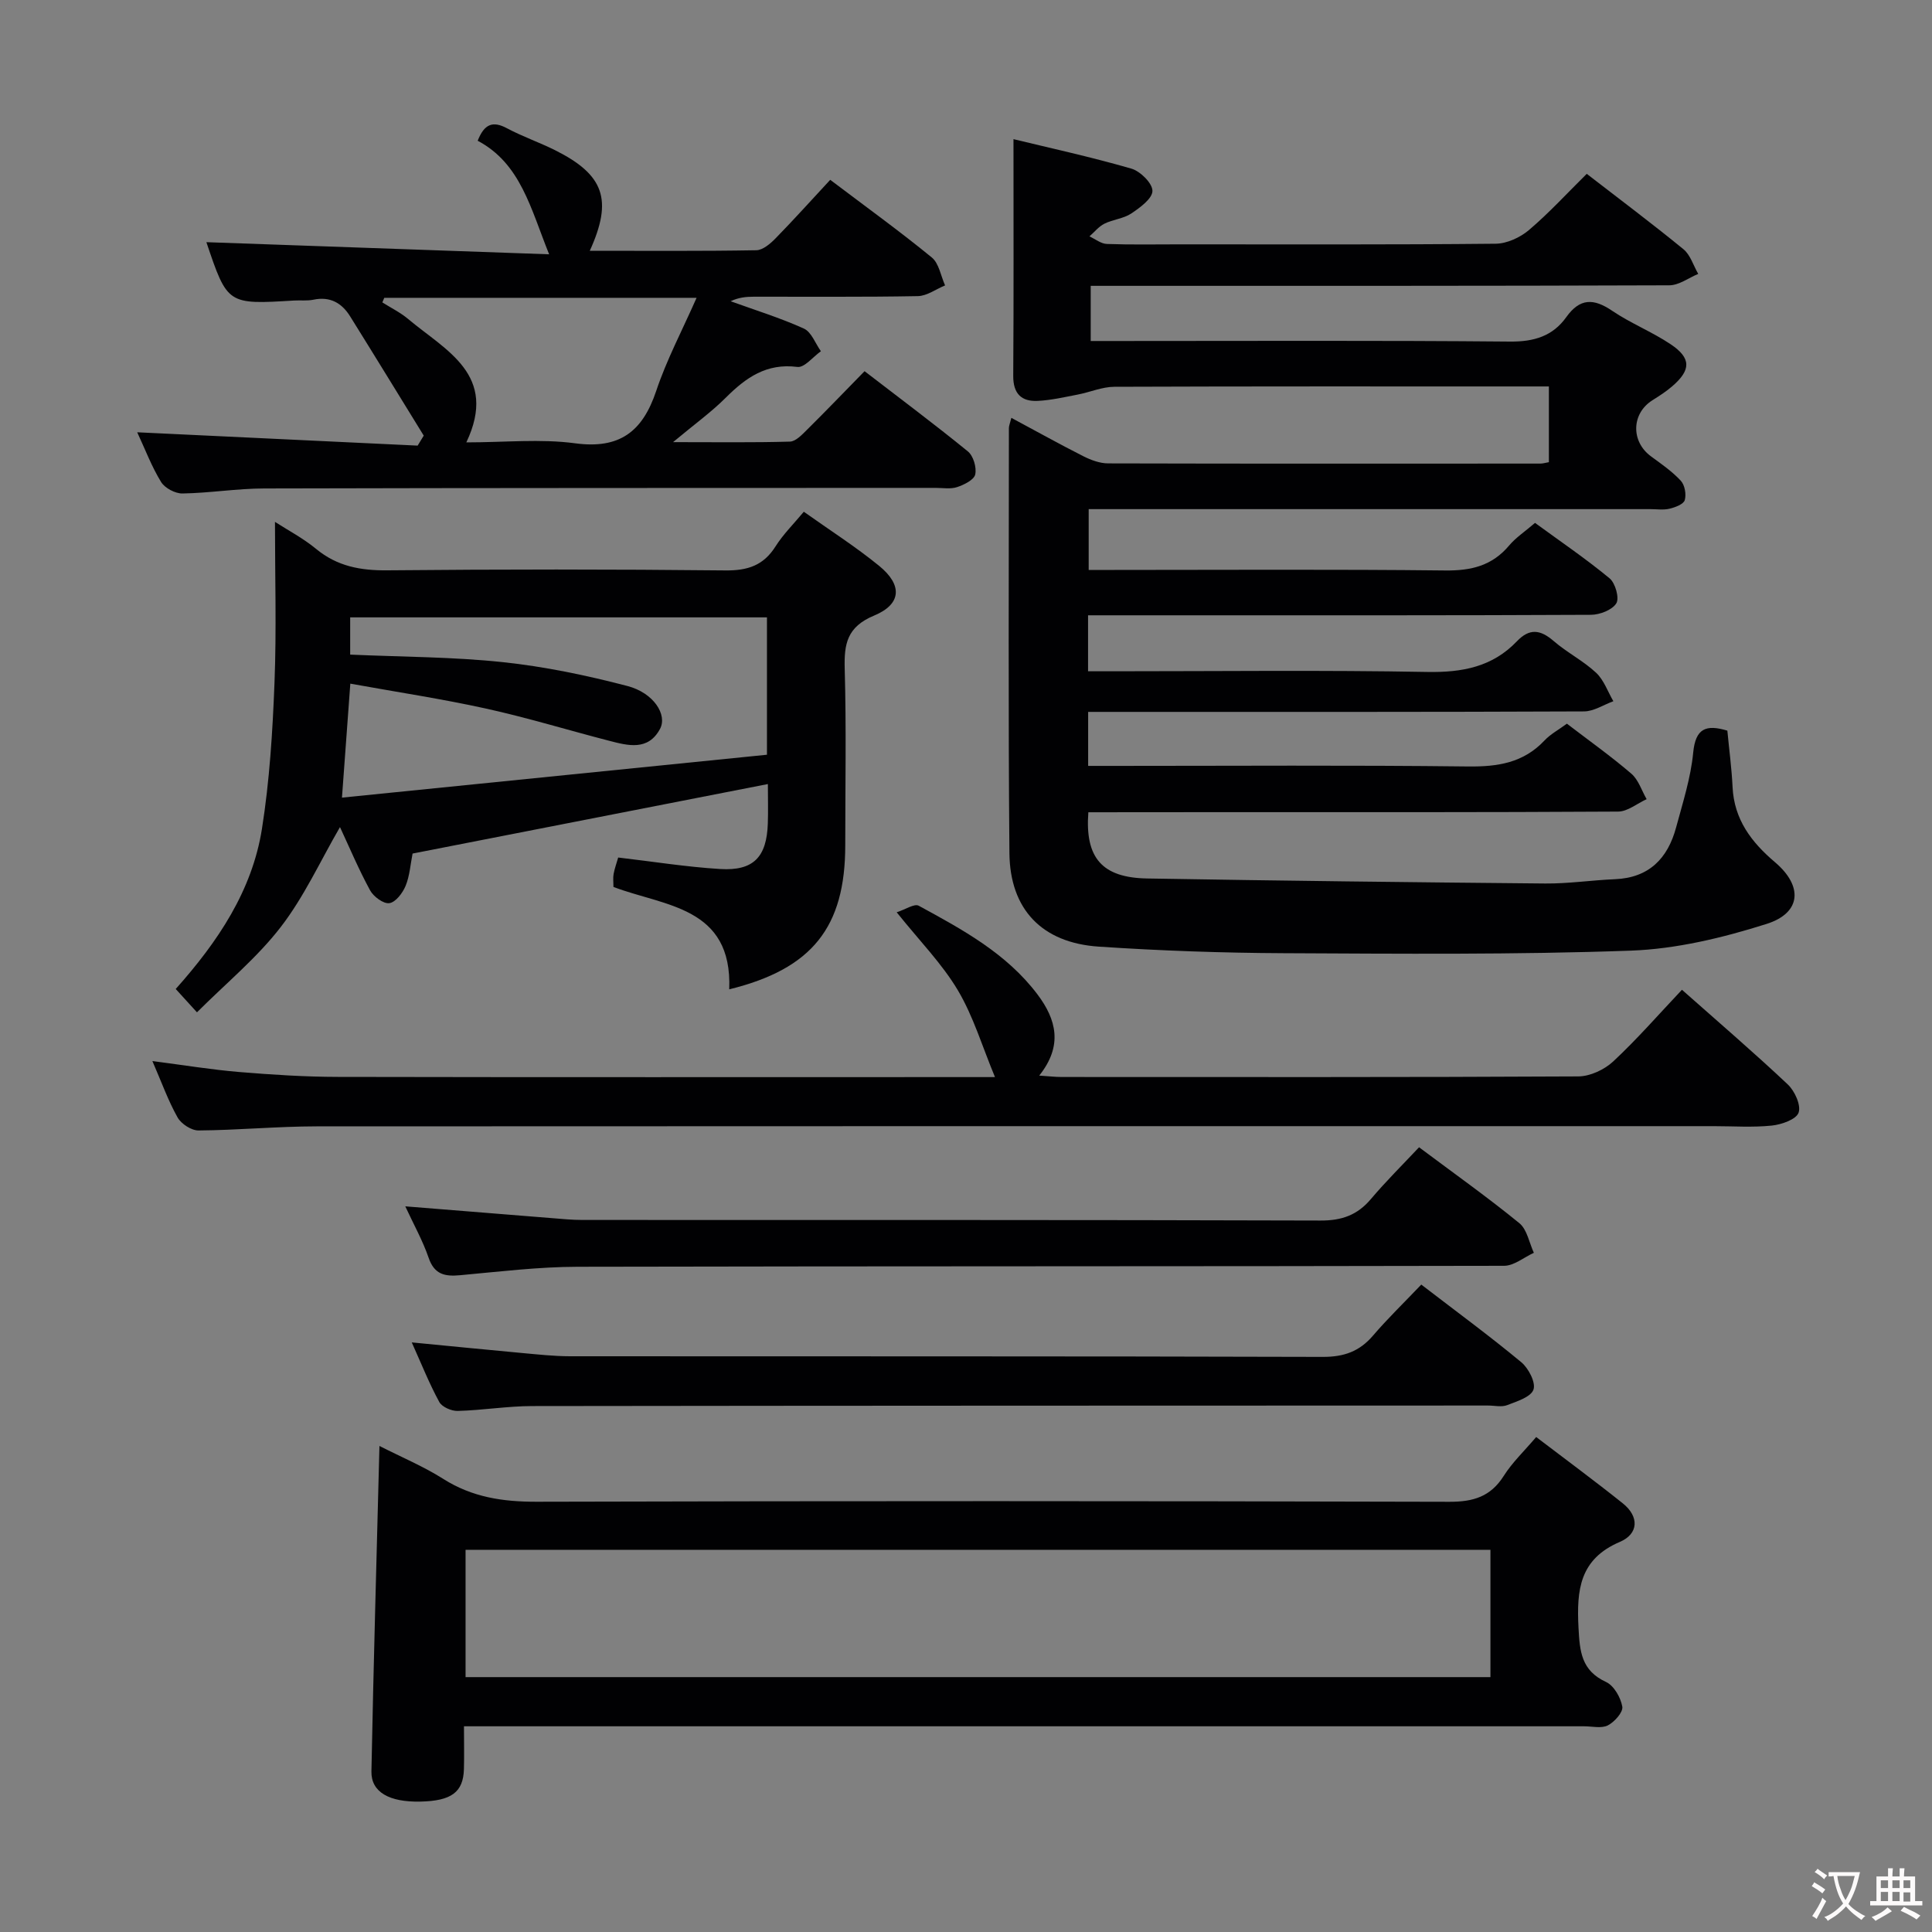 <svg enable-background="new 0 0 400 400" viewBox="0 0 400 400" xmlns="http://www.w3.org/2000/svg"><rect x="0" y="0" width="400" height="400" fill="#808080" stroke="none"/><g fill="#010103"><path d="m225.33 168.17c-.72 9.49 2.88 13.55 12.18 13.71 27.47.47 54.95.79 82.43 1.04 4.8.04 9.61-.69 14.42-.89 7.05-.29 10.93-4.3 12.66-10.72 1.38-5.13 3.04-10.27 3.54-15.51.49-5.03 2.67-5.85 7.07-4.53.36 3.81.89 7.74 1.08 11.68.32 6.72 3.9 11.42 8.78 15.56 5.83 4.94 5.48 10.49-1.74 12.78-9.07 2.87-18.67 5.19-28.12 5.53-23.93.86-47.9.64-71.85.53-12.77-.06-25.55-.51-38.29-1.36-11.74-.78-18.39-7.69-18.5-19.36-.26-29.33-.11-58.66-.11-87.99 0-.47.21-.93.51-2.13 5.11 2.74 9.97 5.45 14.93 7.96 1.57.79 3.41 1.47 5.13 1.47 29.83.08 59.66.05 89.49.04.48 0 .95-.15 1.74-.29 0-5.06 0-10.11 0-15.68-1.91 0-3.69 0-5.48 0-28.16 0-56.33-.04-84.49.07-2.52.01-5.03 1.12-7.57 1.61-2.75.53-5.5 1.17-8.28 1.31-3.37.17-5.1-1.48-5.08-5.17.11-16.11.05-32.22.05-49.02 7.58 1.84 16.07 3.69 24.4 6.1 1.86.54 4.37 3.02 4.37 4.61s-2.57 3.47-4.38 4.68c-1.6 1.07-3.79 1.23-5.56 2.11-1.18.59-2.07 1.73-3.1 2.63 1.2.55 2.39 1.53 3.61 1.57 4.99.18 10 .08 15 .08 21.83 0 43.66.09 65.49-.13 2.33-.02 5.07-1.29 6.89-2.83 4.17-3.54 7.89-7.61 11.97-11.64 6.7 5.18 13.48 10.26 20.02 15.61 1.44 1.18 2.06 3.38 3.06 5.11-1.99.82-3.98 2.35-5.98 2.36-38.16.14-76.33.11-114.49.11-1.64 0-3.29 0-5.31 0v11.42h5.81c27 0 54-.13 80.99.12 4.97.05 8.86-1.13 11.66-5.06 2.83-3.97 5.69-3.91 9.51-1.31 3.84 2.6 8.26 4.35 12.11 6.93 4.28 2.87 4.23 5.33.3 8.71-1.25 1.08-2.67 1.99-4.07 2.87-4.37 2.74-4.51 8.55-.3 11.63 2.14 1.57 4.37 3.11 6.16 5.04.83.9 1.17 2.83.82 4.02-.25.84-1.97 1.49-3.14 1.77-1.26.31-2.65.09-3.98.09-36.66 0-73.33 0-109.99 0-1.98 0-3.95 0-6.3 0v12.59h5.34c22.83 0 45.67-.15 68.49.11 5.37.06 9.7-.98 13.22-5.17 1.37-1.63 3.23-2.85 5.36-4.68 5.17 3.78 10.5 7.4 15.44 11.48 1.19.98 2.06 4.09 1.39 5.17-.85 1.38-3.42 2.37-5.25 2.38-28.33.14-56.66.1-84.99.1-6.3 0-12.6 0-19.13 0v11.59h5.26c21.67 0 43.33-.26 64.99.14 7.23.13 13.48-1.05 18.53-6.34 2.63-2.76 4.87-2.43 7.61-.07 2.76 2.39 6.13 4.09 8.79 6.57 1.62 1.51 2.41 3.9 3.58 5.9-2.03.74-4.05 2.1-6.08 2.11-31.83.14-63.66.1-95.49.1-2.3 0-4.6 0-7.17 0v11.18h5.68c24.33 0 48.67-.17 72.99.12 6.15.07 11.45-.75 15.81-5.38 1.23-1.31 2.9-2.2 4.64-3.48 4.49 3.44 9.08 6.7 13.34 10.35 1.48 1.27 2.13 3.49 3.17 5.28-1.97.89-3.93 2.56-5.9 2.57-28 .17-56 .12-83.99.12-8.49.02-16.96.02-25.7.02z"/><path d="m78.56 299.37c4.66 2.37 9.14 4.24 13.18 6.8 6.01 3.82 12.37 4.77 19.39 4.75 62.99-.17 125.98-.16 188.96.01 4.96.01 8.53-1.07 11.25-5.37 1.75-2.77 4.2-5.09 6.71-8.04 6.14 4.68 12.13 9.09 17.93 13.73 3.45 2.76 3.27 6.33-.6 7.98-8.35 3.56-8.97 9.95-8.57 17.72.26 4.96.56 8.91 5.71 11.29 1.63.75 3.03 3.22 3.36 5.1.2 1.14-1.61 3.17-2.99 3.88-1.32.68-3.26.19-4.92.19-74.99 0-149.97 0-224.96 0-2.13 0-4.26 0-6.95 0 0 3.33.07 6.11-.01 8.88-.14 4.77-2.59 6.57-9.01 6.71-6.43.14-10.22-1.95-10.14-6.24.43-22.27 1.08-44.55 1.66-67.39zm230.02 21.5c-70.92 0-141.58 0-212.19 0v26.36h212.19c0-8.96 0-17.55 0-26.36z"/><path d="m150.98 204.83c.68-17.19-13.46-17.18-23.97-21.2 0-1.05-.12-1.89.03-2.68.21-1.13.61-2.23.95-3.41 7.07.82 14.07 1.95 21.12 2.38 6.9.42 9.63-2.47 9.86-9.44.09-2.64.01-5.29.01-8.15-24.71 4.83-49.02 9.59-73.56 14.39-.45 2.24-.59 4.62-1.45 6.7-.61 1.48-2.06 3.38-3.36 3.57-1.21.18-3.28-1.35-3.99-2.66-2.36-4.33-4.28-8.9-6.23-13.09-4.08 7.03-7.44 14.45-12.28 20.71-4.91 6.36-11.29 11.6-17.33 17.64-1.87-2.05-3.05-3.35-4.4-4.83 8.74-9.8 15.81-20.33 17.85-33.14 1.58-9.97 2.21-20.13 2.6-30.23.43-10.94.1-21.92.1-33.34 2.65 1.71 5.82 3.37 8.52 5.6 4.38 3.61 9.21 4.49 14.77 4.43 23.32-.22 46.64-.23 69.95.02 4.63.05 7.9-1.02 10.4-4.98 1.57-2.49 3.72-4.61 5.85-7.17 5.38 3.82 10.72 7.23 15.59 11.2 4.85 3.95 4.68 7.92-1.02 10.29-5.64 2.35-6.25 5.87-6.1 11.09.34 12.15.11 24.31.11 36.47 0 16.96-6.84 25.61-24.02 29.83zm-80.18-39.69c29.86-3.01 58.98-5.95 87.99-8.88 0-10.33 0-19.29 0-28.44-28.9 0-57.59 0-86.29 0v7.71c10.75.48 21.24.46 31.6 1.56 8.69.92 17.34 2.73 25.8 4.94 5.42 1.41 8.32 5.95 6.75 8.88-2.46 4.59-6.63 3.47-10.53 2.46-8.51-2.2-16.93-4.78-25.51-6.67-9.17-2.02-18.48-3.42-28.08-5.16-.58 7.94-1.1 15.03-1.73 23.6z"/><path d="m42.73 50.14c23.19.82 46.72 1.65 70.96 2.51-3.84-9.54-5.91-18.81-14.79-23.51 1.38-3.52 3.16-4.13 6.03-2.6 3.22 1.72 6.71 2.92 9.98 4.55 10.15 5.08 12.02 10.23 7.2 20.83 11.66 0 23.07.09 34.47-.11 1.37-.02 2.94-1.38 4.03-2.5 3.83-3.92 7.49-8 11.28-12.08 7.58 5.73 14.46 10.7 21.02 16.07 1.5 1.22 1.87 3.82 2.76 5.79-1.88.77-3.74 2.18-5.64 2.22-11.33.21-22.66.1-34 .12-1.57 0-3.14.16-4.76.94 5.08 1.84 10.27 3.44 15.17 5.66 1.56.71 2.37 3.08 3.52 4.69-1.63 1.15-3.41 3.44-4.87 3.25-6.39-.82-10.66 2.21-14.82 6.36-3 3-6.49 5.51-10.92 9.21 9.02 0 16.62.11 24.2-.11 1.21-.04 2.51-1.44 3.54-2.46 3.9-3.86 7.7-7.82 11.91-12.12 7.31 5.63 14.47 10.97 21.39 16.61 1.13.92 1.84 3.32 1.52 4.77-.25 1.12-2.31 2.14-3.75 2.62-1.36.45-2.97.16-4.47.16-46.33.02-92.67 0-139 .12-5.64.01-11.27.95-16.92 1.04-1.5.02-3.65-1.12-4.42-2.38-1.97-3.22-3.32-6.81-4.94-10.29 19.56.93 38.81 1.84 58.06 2.76.42-.69.84-1.38 1.26-2.07-5.08-8.24-10.13-16.5-15.25-24.71-1.73-2.77-4.16-4.15-7.59-3.43-1.29.27-2.66.09-3.99.17-13.81.84-13.81.84-18.17-12.08zm36.83 11.52c-.13.32-.27.63-.4.95 1.8 1.14 3.75 2.09 5.36 3.45 7.76 6.53 18.69 11.5 12.03 25.53 7.99 0 15.37-.77 22.52.19 9.24 1.24 13.97-2.43 16.79-10.84 2.16-6.46 5.39-12.55 8.36-19.28-22.22 0-43.44 0-64.66 0z"/><path d="m31.55 219.68c6.55.85 12.26 1.79 18 2.27 6.79.56 13.61 1 20.41 1.01 43.31.09 86.62.04 129.92.04h6.12c-2.62-6.29-4.46-12.54-7.69-17.98-3.27-5.5-7.9-10.19-12.66-16.14 1.81-.58 3.67-1.85 4.56-1.36 9.05 4.93 18.17 9.86 24.57 18.34 3.94 5.22 5.32 10.65.38 16.83 1.89.12 3.27.29 4.65.29 35.65.01 71.29.07 106.94-.12 2.45-.01 5.41-1.39 7.24-3.09 4.96-4.62 9.43-9.76 14.24-14.85 7.58 6.72 14.9 12.99 21.91 19.6 1.44 1.36 2.78 4.3 2.24 5.84-.49 1.41-3.53 2.47-5.55 2.68-3.96.41-7.98.12-11.98.12-96.44 0-192.89-.02-289.33.04-8.14.01-16.28.79-24.42.85-1.48.01-3.58-1.36-4.33-2.69-1.93-3.42-3.27-7.19-5.22-11.68z"/><path d="m294.26 265.96c7.34 5.64 14.17 10.65 20.69 16.06 1.51 1.25 3.05 4.21 2.54 5.68-.53 1.54-3.43 2.44-5.45 3.22-1.16.45-2.63.08-3.97.08-65.96.02-131.93.02-197.89.11-5.13.01-10.26.87-15.41 1.01-1.29.04-3.26-.82-3.82-1.85-2.05-3.75-3.64-7.76-5.7-12.34 8.06.78 15.41 1.51 22.77 2.19 3.31.3 6.63.67 9.94.68 51.97.04 103.94-.03 155.91.13 4.38.01 7.58-1.12 10.39-4.4 3.03-3.54 6.39-6.78 10-10.57z"/><path d="m83.91 249.76c10.43.84 20.32 1.64 30.21 2.43 2.15.17 4.3.39 6.46.39 50.95.02 101.91-.04 152.86.12 4.39.01 7.59-1.14 10.39-4.45 3.1-3.67 6.54-7.07 9.97-10.72 7.34 5.49 14.23 10.38 20.76 15.71 1.61 1.31 2.04 4.06 3.01 6.14-2.06.94-4.11 2.69-6.17 2.69-63.94.14-127.88.06-191.82.2-8.11.02-16.22 1.01-24.32 1.75-3.15.29-5.32-.13-6.51-3.59-1.23-3.58-3.1-6.91-4.84-10.67z"/></g><path d="m377.9 391.2c-.2.3-.4.5-.6.8-.7-.6-1.4-1-2.2-1.5.2-.3.4-.5.5-.8.6.4 1.4.8 2.3 1.5zm-1.8 6.1c-.2-.2-.5-.4-.9-.6.4-.6.8-1.2 1.2-1.9s.7-1.3.9-1.9c.3.3.5.5.8.7-.7 1.3-1.4 2.6-2 3.7zm2.2-9c-.3.3-.5.5-.6.8-.6-.6-1.3-1.1-2-1.5.3-.3.5-.5.6-.7.6.5 1.3.9 2 1.4zm.3.2v-.9h2 4.5c-.3 1.3-.6 2.5-1 3.6s-.9 2.1-1.4 3c.4.5 1 1 1.6 1.4s1.2.8 1.9 1.1c-.3.2-.5.4-.8.8-.4-.3-1-.7-1.6-1.2s-1.2-1.1-1.6-1.6c-.5.6-1.1 1.1-1.7 1.6s-1.4.9-2.1 1.4c-.1-.3-.3-.5-.7-.8.6-.2 1.2-.5 1.9-1s1.4-1.1 2-1.8c-.5-.8-.9-1.6-1.2-2.5s-.6-2-.8-3.2c-.4.1-.7.1-1 .1zm2.5 2.7c.3 1 .7 1.7 1 2.2.3-.5.6-1.1 1-2s.6-1.9.9-3h-3.2-.4c.1.9.3 1.8.7 2.8z" fill="#fcfafa"/><path d="m396.5 388.5v1.5 3.6h1.5v.9c-.4 0-1 0-1.7 0h-7.9c-.5 0-.9 0-1.2 0v-.9h1.3v-3.5c0-.7 0-1.2 0-1.6h2.4c0-.8 0-1.4 0-1.7h1c0 .3-.1.8-.1 1.7h1.5c0-.8 0-1.4 0-1.7h1c0 .3-.1.9-.1 1.7zm-8.2 9.2c-.2-.3-.5-.5-.8-.8.8-.3 1.4-.6 1.9-.9s1-.7 1.4-1.1c.3.3.6.5.9.8-1.6 1-2.8 1.6-3.4 2zm2.6-6.8v-1.6h-1.5v1.6zm0 2.7v-1.9h-1.5v1.9zm2.4-2.7v-1.6h-1.5v1.6zm0 2.7v-1.9h-1.5v1.9zm.2 2 .7-.8c.4.2.9.5 1.6.8s1.3.7 1.8 1c-.3.3-.5.5-.8.8-.4-.3-1.5-1-3.3-1.8zm2-4.7v-1.6h-1.4v1.6zm0 2.8v-1.9h-1.4v1.9z" fill="#fcfafa"/></svg>